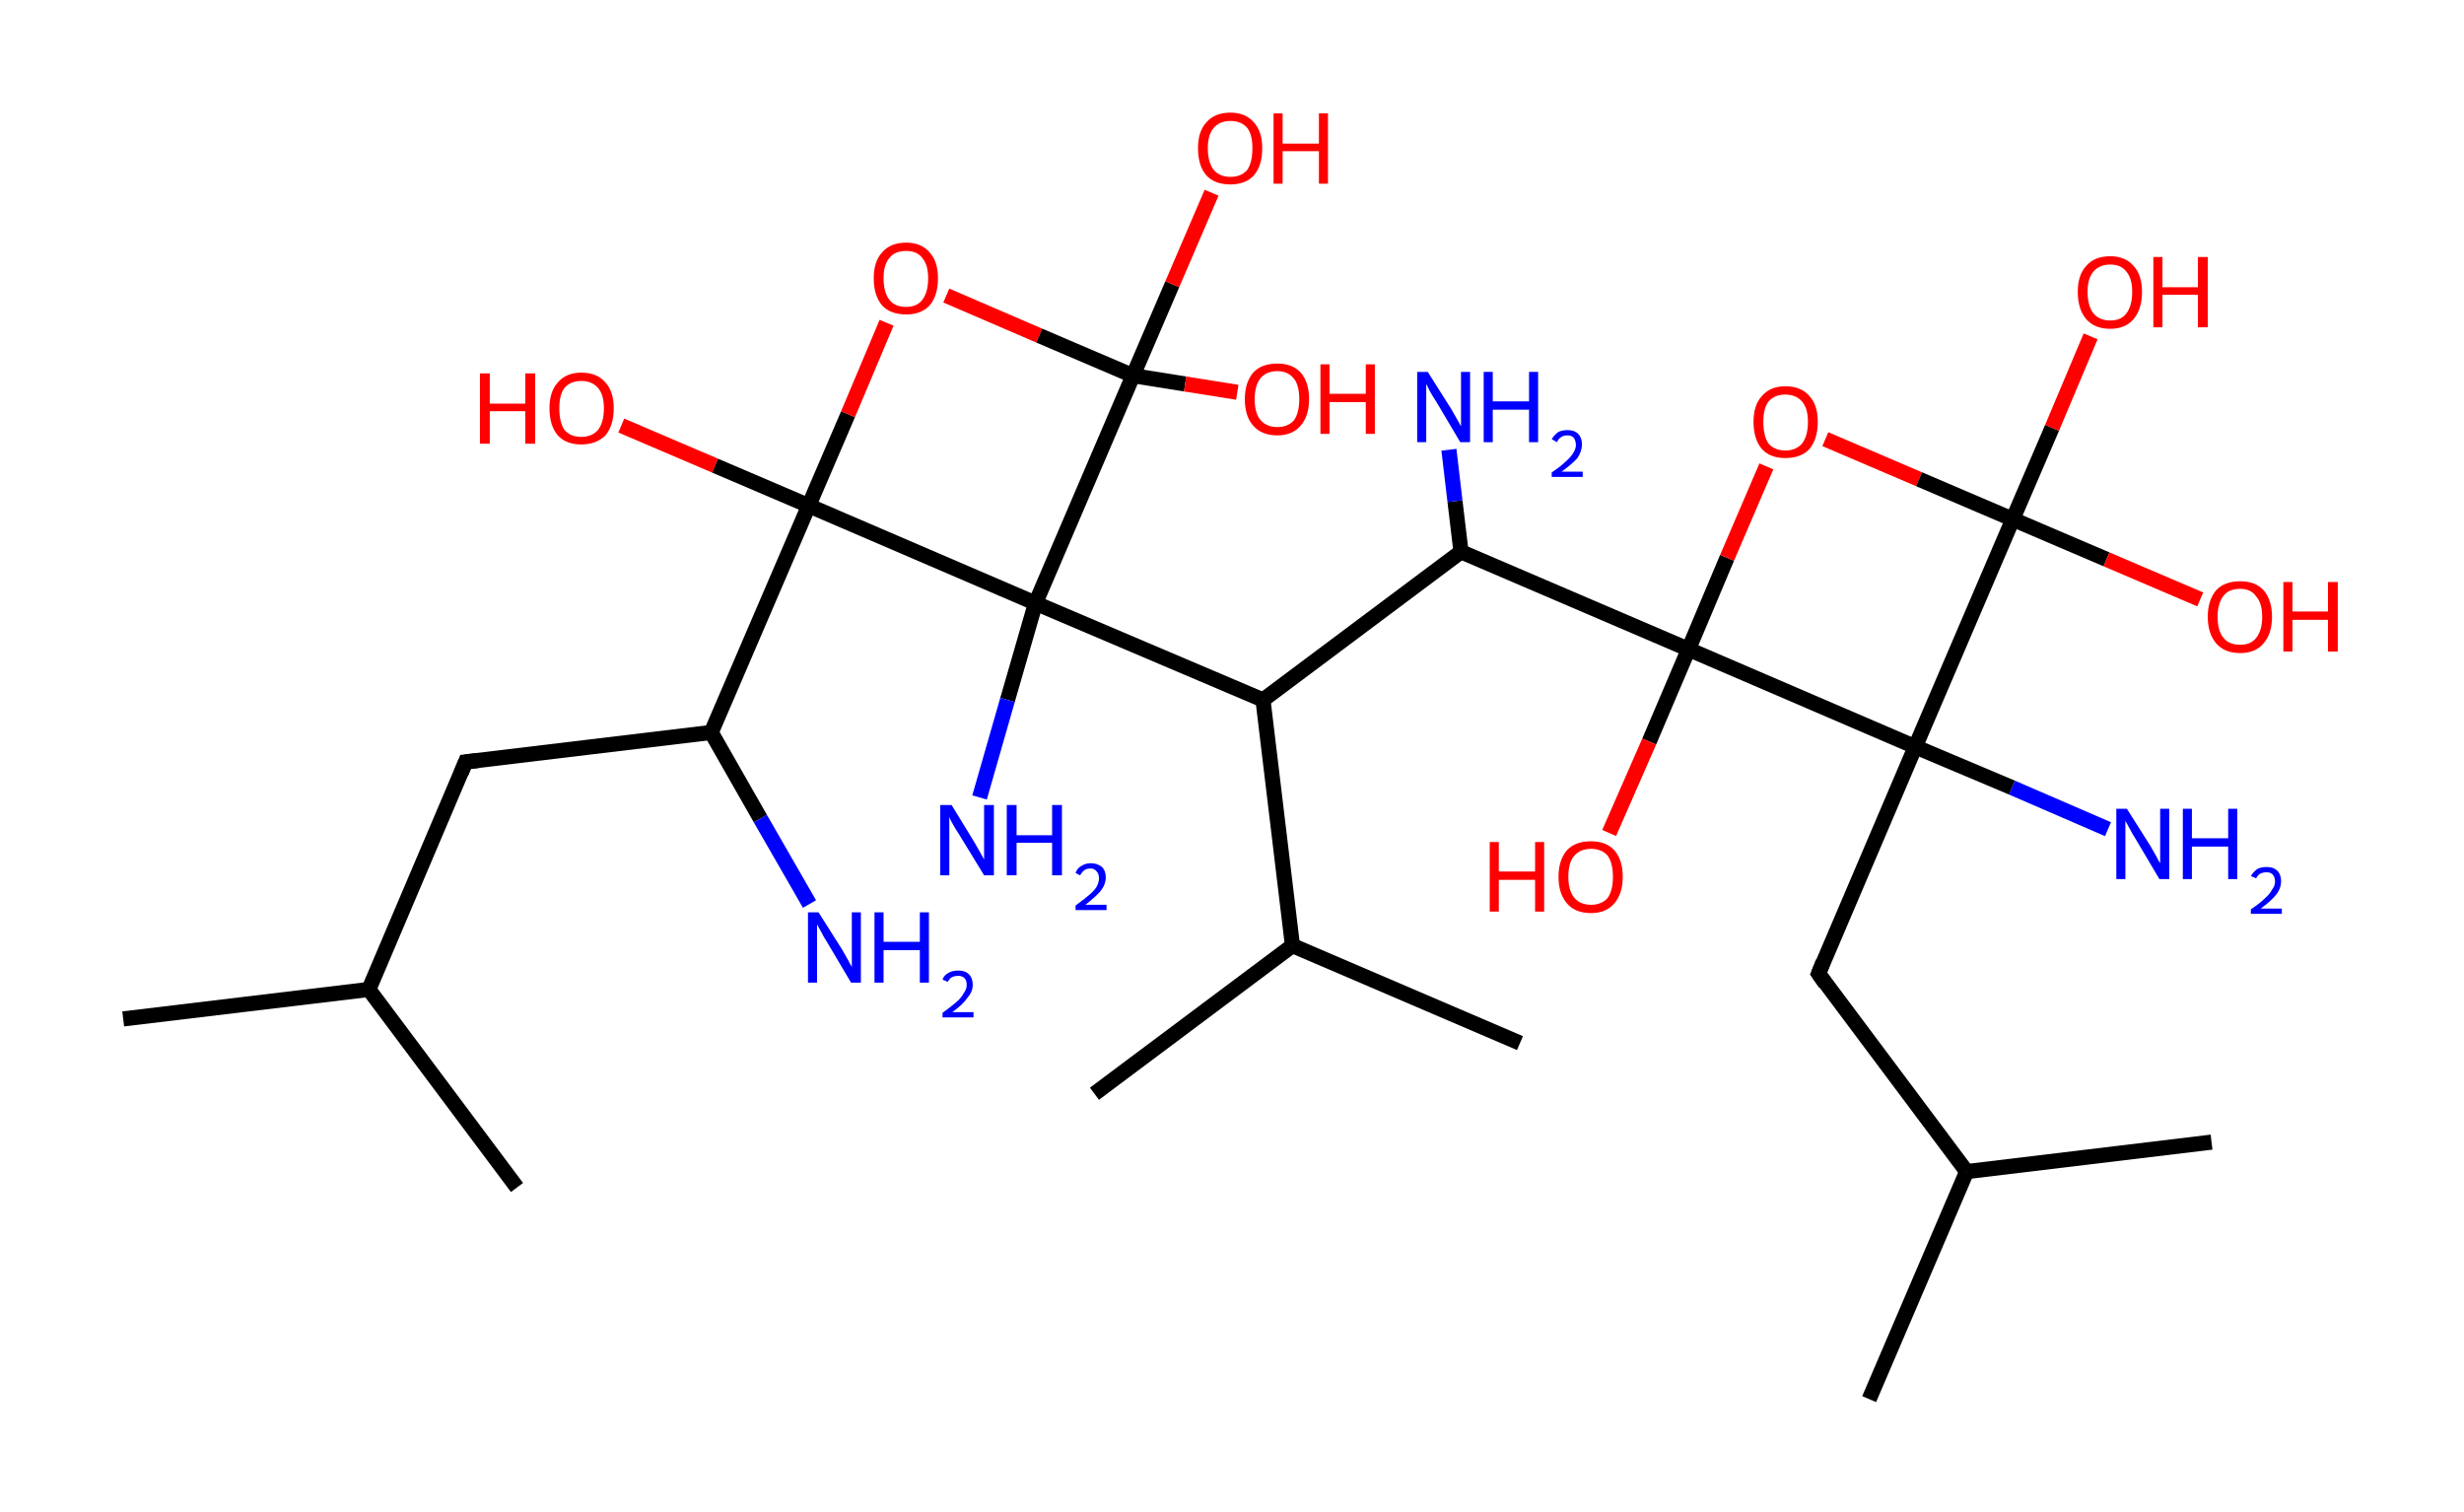 <?xml version='1.0' encoding='ASCII' standalone='yes'?>
<svg xmlns="http://www.w3.org/2000/svg" xmlns:rdkit="http://www.rdkit.org/xml" xmlns:xlink="http://www.w3.org/1999/xlink" version="1.1" baseProfile="full" xml:space="preserve" width="326px" height="200px" viewBox="0 0 326 200">
<!-- END OF HEADER -->
<rect style="opacity:1.0;fill:#FFFFFF;stroke:none" width="326.0" height="200.0" x="0.0" y="0.0"> </rect>
<path class="bond-0 atom-0 atom-1" d="M 16.3,134.8 L 48.8,130.9" style="fill:none;fill-rule:evenodd;stroke:#000000;stroke-width:2.0px;stroke-linecap:butt;stroke-linejoin:miter;stroke-opacity:1"/>
<path class="bond-1 atom-1 atom-2" d="M 48.8,130.9 L 68.4,157.1" style="fill:none;fill-rule:evenodd;stroke:#000000;stroke-width:2.0px;stroke-linecap:butt;stroke-linejoin:miter;stroke-opacity:1"/>
<path class="bond-2 atom-1 atom-3" d="M 48.8,130.9 L 61.6,100.8" style="fill:none;fill-rule:evenodd;stroke:#000000;stroke-width:2.0px;stroke-linecap:butt;stroke-linejoin:miter;stroke-opacity:1"/>
<path class="bond-3 atom-3 atom-4" d="M 61.6,100.8 L 94.1,96.9" style="fill:none;fill-rule:evenodd;stroke:#000000;stroke-width:2.0px;stroke-linecap:butt;stroke-linejoin:miter;stroke-opacity:1"/>
<path class="bond-4 atom-4 atom-5" d="M 94.1,96.9 L 100.6,108.3" style="fill:none;fill-rule:evenodd;stroke:#000000;stroke-width:2.0px;stroke-linecap:butt;stroke-linejoin:miter;stroke-opacity:1"/>
<path class="bond-4 atom-4 atom-5" d="M 100.6,108.3 L 107.1,119.6" style="fill:none;fill-rule:evenodd;stroke:#0000FF;stroke-width:2.0px;stroke-linecap:butt;stroke-linejoin:miter;stroke-opacity:1"/>
<path class="bond-5 atom-4 atom-6" d="M 94.1,96.9 L 107.0,66.9" style="fill:none;fill-rule:evenodd;stroke:#000000;stroke-width:2.0px;stroke-linecap:butt;stroke-linejoin:miter;stroke-opacity:1"/>
<path class="bond-6 atom-6 atom-7" d="M 107.0,66.9 L 94.6,61.6" style="fill:none;fill-rule:evenodd;stroke:#000000;stroke-width:2.0px;stroke-linecap:butt;stroke-linejoin:miter;stroke-opacity:1"/>
<path class="bond-6 atom-6 atom-7" d="M 94.6,61.6 L 82.2,56.3" style="fill:none;fill-rule:evenodd;stroke:#FF0000;stroke-width:2.0px;stroke-linecap:butt;stroke-linejoin:miter;stroke-opacity:1"/>
<path class="bond-7 atom-6 atom-8" d="M 107.0,66.9 L 112.2,54.8" style="fill:none;fill-rule:evenodd;stroke:#000000;stroke-width:2.0px;stroke-linecap:butt;stroke-linejoin:miter;stroke-opacity:1"/>
<path class="bond-7 atom-6 atom-8" d="M 112.2,54.8 L 117.3,42.7" style="fill:none;fill-rule:evenodd;stroke:#FF0000;stroke-width:2.0px;stroke-linecap:butt;stroke-linejoin:miter;stroke-opacity:1"/>
<path class="bond-8 atom-8 atom-9" d="M 125.2,39.1 L 137.5,44.4" style="fill:none;fill-rule:evenodd;stroke:#FF0000;stroke-width:2.0px;stroke-linecap:butt;stroke-linejoin:miter;stroke-opacity:1"/>
<path class="bond-8 atom-8 atom-9" d="M 137.5,44.4 L 149.9,49.7" style="fill:none;fill-rule:evenodd;stroke:#000000;stroke-width:2.0px;stroke-linecap:butt;stroke-linejoin:miter;stroke-opacity:1"/>
<path class="bond-9 atom-9 atom-10" d="M 149.9,49.7 L 155.1,37.6" style="fill:none;fill-rule:evenodd;stroke:#000000;stroke-width:2.0px;stroke-linecap:butt;stroke-linejoin:miter;stroke-opacity:1"/>
<path class="bond-9 atom-9 atom-10" d="M 155.1,37.6 L 160.3,25.5" style="fill:none;fill-rule:evenodd;stroke:#FF0000;stroke-width:2.0px;stroke-linecap:butt;stroke-linejoin:miter;stroke-opacity:1"/>
<path class="bond-10 atom-9 atom-11" d="M 149.9,49.7 L 156.8,50.8" style="fill:none;fill-rule:evenodd;stroke:#000000;stroke-width:2.0px;stroke-linecap:butt;stroke-linejoin:miter;stroke-opacity:1"/>
<path class="bond-10 atom-9 atom-11" d="M 156.8,50.8 L 163.7,51.9" style="fill:none;fill-rule:evenodd;stroke:#FF0000;stroke-width:2.0px;stroke-linecap:butt;stroke-linejoin:miter;stroke-opacity:1"/>
<path class="bond-11 atom-9 atom-12" d="M 149.9,49.7 L 137.0,79.8" style="fill:none;fill-rule:evenodd;stroke:#000000;stroke-width:2.0px;stroke-linecap:butt;stroke-linejoin:miter;stroke-opacity:1"/>
<path class="bond-12 atom-12 atom-13" d="M 137.0,79.8 L 133.3,92.6" style="fill:none;fill-rule:evenodd;stroke:#000000;stroke-width:2.0px;stroke-linecap:butt;stroke-linejoin:miter;stroke-opacity:1"/>
<path class="bond-12 atom-12 atom-13" d="M 133.3,92.6 L 129.6,105.5" style="fill:none;fill-rule:evenodd;stroke:#0000FF;stroke-width:2.0px;stroke-linecap:butt;stroke-linejoin:miter;stroke-opacity:1"/>
<path class="bond-13 atom-12 atom-14" d="M 137.0,79.8 L 167.1,92.6" style="fill:none;fill-rule:evenodd;stroke:#000000;stroke-width:2.0px;stroke-linecap:butt;stroke-linejoin:miter;stroke-opacity:1"/>
<path class="bond-14 atom-14 atom-15" d="M 167.1,92.6 L 171.0,125.1" style="fill:none;fill-rule:evenodd;stroke:#000000;stroke-width:2.0px;stroke-linecap:butt;stroke-linejoin:miter;stroke-opacity:1"/>
<path class="bond-15 atom-15 atom-16" d="M 171.0,125.1 L 201.1,138.0" style="fill:none;fill-rule:evenodd;stroke:#000000;stroke-width:2.0px;stroke-linecap:butt;stroke-linejoin:miter;stroke-opacity:1"/>
<path class="bond-16 atom-15 atom-17" d="M 171.0,125.1 L 144.8,144.7" style="fill:none;fill-rule:evenodd;stroke:#000000;stroke-width:2.0px;stroke-linecap:butt;stroke-linejoin:miter;stroke-opacity:1"/>
<path class="bond-17 atom-14 atom-18" d="M 167.1,92.6 L 193.3,73.0" style="fill:none;fill-rule:evenodd;stroke:#000000;stroke-width:2.0px;stroke-linecap:butt;stroke-linejoin:miter;stroke-opacity:1"/>
<path class="bond-18 atom-18 atom-19" d="M 193.3,73.0 L 192.5,66.3" style="fill:none;fill-rule:evenodd;stroke:#000000;stroke-width:2.0px;stroke-linecap:butt;stroke-linejoin:miter;stroke-opacity:1"/>
<path class="bond-18 atom-18 atom-19" d="M 192.5,66.3 L 191.7,59.5" style="fill:none;fill-rule:evenodd;stroke:#0000FF;stroke-width:2.0px;stroke-linecap:butt;stroke-linejoin:miter;stroke-opacity:1"/>
<path class="bond-19 atom-18 atom-20" d="M 193.3,73.0 L 223.4,85.9" style="fill:none;fill-rule:evenodd;stroke:#000000;stroke-width:2.0px;stroke-linecap:butt;stroke-linejoin:miter;stroke-opacity:1"/>
<path class="bond-20 atom-20 atom-21" d="M 223.4,85.9 L 218.2,98.1" style="fill:none;fill-rule:evenodd;stroke:#000000;stroke-width:2.0px;stroke-linecap:butt;stroke-linejoin:miter;stroke-opacity:1"/>
<path class="bond-20 atom-20 atom-21" d="M 218.2,98.1 L 212.9,110.2" style="fill:none;fill-rule:evenodd;stroke:#FF0000;stroke-width:2.0px;stroke-linecap:butt;stroke-linejoin:miter;stroke-opacity:1"/>
<path class="bond-21 atom-20 atom-22" d="M 223.4,85.9 L 228.5,73.8" style="fill:none;fill-rule:evenodd;stroke:#000000;stroke-width:2.0px;stroke-linecap:butt;stroke-linejoin:miter;stroke-opacity:1"/>
<path class="bond-21 atom-20 atom-22" d="M 228.5,73.8 L 233.7,61.7" style="fill:none;fill-rule:evenodd;stroke:#FF0000;stroke-width:2.0px;stroke-linecap:butt;stroke-linejoin:miter;stroke-opacity:1"/>
<path class="bond-22 atom-22 atom-23" d="M 241.5,58.1 L 253.9,63.4" style="fill:none;fill-rule:evenodd;stroke:#FF0000;stroke-width:2.0px;stroke-linecap:butt;stroke-linejoin:miter;stroke-opacity:1"/>
<path class="bond-22 atom-22 atom-23" d="M 253.9,63.4 L 266.3,68.7" style="fill:none;fill-rule:evenodd;stroke:#000000;stroke-width:2.0px;stroke-linecap:butt;stroke-linejoin:miter;stroke-opacity:1"/>
<path class="bond-23 atom-23 atom-24" d="M 266.3,68.7 L 278.7,74.0" style="fill:none;fill-rule:evenodd;stroke:#000000;stroke-width:2.0px;stroke-linecap:butt;stroke-linejoin:miter;stroke-opacity:1"/>
<path class="bond-23 atom-23 atom-24" d="M 278.7,74.0 L 291.1,79.3" style="fill:none;fill-rule:evenodd;stroke:#FF0000;stroke-width:2.0px;stroke-linecap:butt;stroke-linejoin:miter;stroke-opacity:1"/>
<path class="bond-24 atom-23 atom-25" d="M 266.3,68.7 L 271.5,56.6" style="fill:none;fill-rule:evenodd;stroke:#000000;stroke-width:2.0px;stroke-linecap:butt;stroke-linejoin:miter;stroke-opacity:1"/>
<path class="bond-24 atom-23 atom-25" d="M 271.5,56.6 L 276.6,44.5" style="fill:none;fill-rule:evenodd;stroke:#FF0000;stroke-width:2.0px;stroke-linecap:butt;stroke-linejoin:miter;stroke-opacity:1"/>
<path class="bond-25 atom-23 atom-26" d="M 266.3,68.7 L 253.4,98.8" style="fill:none;fill-rule:evenodd;stroke:#000000;stroke-width:2.0px;stroke-linecap:butt;stroke-linejoin:miter;stroke-opacity:1"/>
<path class="bond-26 atom-26 atom-27" d="M 253.4,98.8 L 266.2,104.2" style="fill:none;fill-rule:evenodd;stroke:#000000;stroke-width:2.0px;stroke-linecap:butt;stroke-linejoin:miter;stroke-opacity:1"/>
<path class="bond-26 atom-26 atom-27" d="M 266.2,104.2 L 278.9,109.7" style="fill:none;fill-rule:evenodd;stroke:#0000FF;stroke-width:2.0px;stroke-linecap:butt;stroke-linejoin:miter;stroke-opacity:1"/>
<path class="bond-27 atom-26 atom-28" d="M 253.4,98.8 L 240.6,128.8" style="fill:none;fill-rule:evenodd;stroke:#000000;stroke-width:2.0px;stroke-linecap:butt;stroke-linejoin:miter;stroke-opacity:1"/>
<path class="bond-28 atom-28 atom-29" d="M 240.6,128.8 L 260.2,155.0" style="fill:none;fill-rule:evenodd;stroke:#000000;stroke-width:2.0px;stroke-linecap:butt;stroke-linejoin:miter;stroke-opacity:1"/>
<path class="bond-29 atom-29 atom-30" d="M 260.2,155.0 L 247.3,185.1" style="fill:none;fill-rule:evenodd;stroke:#000000;stroke-width:2.0px;stroke-linecap:butt;stroke-linejoin:miter;stroke-opacity:1"/>
<path class="bond-30 atom-29 atom-31" d="M 260.2,155.0 L 292.6,151.1" style="fill:none;fill-rule:evenodd;stroke:#000000;stroke-width:2.0px;stroke-linecap:butt;stroke-linejoin:miter;stroke-opacity:1"/>
<path class="bond-31 atom-12 atom-6" d="M 137.0,79.8 L 107.0,66.9" style="fill:none;fill-rule:evenodd;stroke:#000000;stroke-width:2.0px;stroke-linecap:butt;stroke-linejoin:miter;stroke-opacity:1"/>
<path class="bond-32 atom-26 atom-20" d="M 253.4,98.8 L 223.4,85.9" style="fill:none;fill-rule:evenodd;stroke:#000000;stroke-width:2.0px;stroke-linecap:butt;stroke-linejoin:miter;stroke-opacity:1"/>
<path d="M 61.0,102.3 L 61.6,100.8 L 63.3,100.6" style="fill:none;stroke:#000000;stroke-width:2.0px;stroke-linecap:butt;stroke-linejoin:miter;stroke-opacity:1;"/>
<path d="M 241.2,127.3 L 240.6,128.8 L 241.5,130.1" style="fill:none;stroke:#000000;stroke-width:2.0px;stroke-linecap:butt;stroke-linejoin:miter;stroke-opacity:1;"/>
<path class="atom-5" d="M 108.3 120.7 L 111.4 125.6 Q 111.7 126.1, 112.2 127.0 Q 112.6 127.8, 112.7 127.9 L 112.7 120.7 L 113.9 120.7 L 113.9 130.0 L 112.6 130.0 L 109.4 124.6 Q 109.0 124.0, 108.6 123.2 Q 108.2 122.5, 108.1 122.3 L 108.1 130.0 L 106.9 130.0 L 106.9 120.7 L 108.3 120.7 " fill="#0000FF"/>
<path class="atom-5" d="M 115.7 120.7 L 116.9 120.7 L 116.9 124.6 L 121.7 124.6 L 121.7 120.7 L 122.9 120.7 L 122.9 130.0 L 121.7 130.0 L 121.7 125.7 L 116.9 125.7 L 116.9 130.0 L 115.7 130.0 L 115.7 120.7 " fill="#0000FF"/>
<path class="atom-5" d="M 124.7 129.6 Q 124.9 129.0, 125.5 128.7 Q 126.0 128.4, 126.8 128.4 Q 127.7 128.4, 128.2 128.9 Q 128.7 129.4, 128.7 130.3 Q 128.7 131.2, 128.0 132.0 Q 127.4 132.9, 126.0 133.9 L 128.8 133.9 L 128.8 134.6 L 124.7 134.6 L 124.7 134.0 Q 125.8 133.2, 126.5 132.6 Q 127.2 132.0, 127.5 131.4 Q 127.9 130.9, 127.9 130.3 Q 127.9 129.7, 127.6 129.4 Q 127.3 129.1, 126.8 129.1 Q 126.3 129.1, 125.9 129.3 Q 125.6 129.5, 125.4 129.9 L 124.7 129.6 " fill="#0000FF"/>
<path class="atom-7" d="M 63.5 49.4 L 64.8 49.4 L 64.8 53.4 L 69.5 53.4 L 69.5 49.4 L 70.8 49.4 L 70.8 58.7 L 69.5 58.7 L 69.5 54.4 L 64.8 54.4 L 64.8 58.7 L 63.5 58.7 L 63.5 49.4 " fill="#FF0000"/>
<path class="atom-7" d="M 72.7 54.0 Q 72.7 51.8, 73.8 50.6 Q 74.9 49.3, 76.9 49.3 Q 79.0 49.3, 80.1 50.6 Q 81.2 51.8, 81.2 54.0 Q 81.2 56.3, 80.1 57.6 Q 78.9 58.8, 76.9 58.8 Q 74.9 58.8, 73.8 57.6 Q 72.7 56.3, 72.7 54.0 M 76.9 57.8 Q 78.3 57.8, 79.1 56.9 Q 79.9 55.9, 79.9 54.0 Q 79.9 52.2, 79.1 51.3 Q 78.3 50.4, 76.9 50.4 Q 75.5 50.4, 74.7 51.3 Q 74.0 52.2, 74.0 54.0 Q 74.0 55.9, 74.7 56.9 Q 75.5 57.8, 76.9 57.8 " fill="#FF0000"/>
<path class="atom-8" d="M 115.6 36.8 Q 115.6 34.6, 116.7 33.4 Q 117.8 32.1, 119.9 32.1 Q 121.9 32.1, 123.0 33.4 Q 124.1 34.6, 124.1 36.8 Q 124.1 39.1, 123.0 40.4 Q 121.9 41.6, 119.9 41.6 Q 117.8 41.6, 116.7 40.4 Q 115.6 39.1, 115.6 36.8 M 119.9 40.6 Q 121.3 40.6, 122.0 39.7 Q 122.8 38.7, 122.8 36.8 Q 122.8 35.0, 122.0 34.1 Q 121.3 33.2, 119.9 33.2 Q 118.4 33.2, 117.7 34.1 Q 116.9 35.0, 116.9 36.8 Q 116.9 38.7, 117.7 39.7 Q 118.4 40.6, 119.9 40.6 " fill="#FF0000"/>
<path class="atom-10" d="M 158.5 19.6 Q 158.5 17.4, 159.6 16.2 Q 160.7 14.9, 162.8 14.9 Q 164.8 14.9, 165.9 16.2 Q 167.0 17.4, 167.0 19.6 Q 167.0 21.9, 165.9 23.2 Q 164.8 24.4, 162.8 24.4 Q 160.7 24.4, 159.6 23.2 Q 158.5 21.9, 158.5 19.6 M 162.8 23.4 Q 164.2 23.4, 165.0 22.5 Q 165.7 21.5, 165.7 19.6 Q 165.7 17.8, 165.0 16.9 Q 164.2 16.0, 162.8 16.0 Q 161.4 16.0, 160.6 16.9 Q 159.8 17.8, 159.8 19.6 Q 159.8 21.5, 160.6 22.5 Q 161.4 23.4, 162.8 23.4 " fill="#FF0000"/>
<path class="atom-10" d="M 168.5 15.0 L 169.7 15.0 L 169.7 19.0 L 174.5 19.0 L 174.5 15.0 L 175.7 15.0 L 175.7 24.3 L 174.5 24.3 L 174.5 20.0 L 169.7 20.0 L 169.7 24.3 L 168.5 24.3 L 168.5 15.0 " fill="#FF0000"/>
<path class="atom-11" d="M 164.7 52.8 Q 164.7 50.6, 165.8 49.3 Q 166.9 48.1, 169.0 48.1 Q 171.0 48.1, 172.1 49.3 Q 173.2 50.6, 173.2 52.8 Q 173.2 55.0, 172.1 56.3 Q 171.0 57.6, 169.0 57.6 Q 166.9 57.6, 165.8 56.3 Q 164.7 55.1, 164.7 52.8 M 169.0 56.5 Q 170.4 56.5, 171.2 55.6 Q 171.9 54.6, 171.9 52.8 Q 171.9 51.0, 171.2 50.1 Q 170.4 49.1, 169.0 49.1 Q 167.6 49.1, 166.8 50.0 Q 166.0 51.0, 166.0 52.8 Q 166.0 54.7, 166.8 55.6 Q 167.6 56.5, 169.0 56.5 " fill="#FF0000"/>
<path class="atom-11" d="M 174.7 48.2 L 175.9 48.2 L 175.9 52.1 L 180.7 52.1 L 180.7 48.2 L 181.9 48.2 L 181.9 57.4 L 180.7 57.4 L 180.7 53.2 L 175.9 53.2 L 175.9 57.4 L 174.7 57.4 L 174.7 48.2 " fill="#FF0000"/>
<path class="atom-13" d="M 125.9 106.5 L 128.9 111.4 Q 129.2 111.9, 129.7 112.8 Q 130.2 113.7, 130.2 113.7 L 130.2 106.5 L 131.5 106.5 L 131.5 115.8 L 130.2 115.8 L 126.9 110.4 Q 126.5 109.8, 126.1 109.1 Q 125.7 108.4, 125.6 108.1 L 125.6 115.8 L 124.4 115.8 L 124.4 106.5 L 125.9 106.5 " fill="#0000FF"/>
<path class="atom-13" d="M 133.2 106.5 L 134.5 106.5 L 134.5 110.5 L 139.2 110.5 L 139.2 106.5 L 140.5 106.5 L 140.5 115.8 L 139.2 115.8 L 139.2 111.5 L 134.5 111.5 L 134.5 115.8 L 133.2 115.8 L 133.2 106.5 " fill="#0000FF"/>
<path class="atom-13" d="M 142.3 115.5 Q 142.5 114.9, 143.0 114.6 Q 143.6 114.2, 144.3 114.2 Q 145.2 114.2, 145.8 114.7 Q 146.3 115.2, 146.3 116.1 Q 146.3 117.0, 145.6 117.9 Q 144.9 118.7, 143.6 119.7 L 146.4 119.7 L 146.4 120.4 L 142.3 120.4 L 142.3 119.8 Q 143.4 119.0, 144.1 118.4 Q 144.8 117.8, 145.1 117.3 Q 145.4 116.7, 145.4 116.2 Q 145.4 115.6, 145.1 115.3 Q 144.8 114.9, 144.3 114.9 Q 143.8 114.9, 143.5 115.1 Q 143.2 115.3, 142.9 115.8 L 142.3 115.5 " fill="#0000FF"/>
<path class="atom-19" d="M 188.9 49.2 L 192.0 54.1 Q 192.3 54.6, 192.8 55.5 Q 193.3 56.4, 193.3 56.4 L 193.3 49.2 L 194.5 49.2 L 194.5 58.5 L 193.2 58.5 L 190.0 53.1 Q 189.6 52.5, 189.2 51.8 Q 188.8 51.0, 188.7 50.8 L 188.7 58.5 L 187.5 58.5 L 187.5 49.2 L 188.9 49.2 " fill="#0000FF"/>
<path class="atom-19" d="M 196.3 49.2 L 197.5 49.2 L 197.5 53.1 L 202.3 53.1 L 202.3 49.2 L 203.5 49.2 L 203.5 58.5 L 202.3 58.5 L 202.3 54.2 L 197.5 54.2 L 197.5 58.5 L 196.3 58.5 L 196.3 49.2 " fill="#0000FF"/>
<path class="atom-19" d="M 205.3 58.1 Q 205.6 57.6, 206.1 57.2 Q 206.6 56.9, 207.4 56.9 Q 208.3 56.9, 208.8 57.4 Q 209.3 57.9, 209.3 58.8 Q 209.3 59.7, 208.7 60.6 Q 208.0 61.4, 206.6 62.4 L 209.4 62.4 L 209.4 63.1 L 205.3 63.1 L 205.3 62.5 Q 206.5 61.7, 207.1 61.1 Q 207.8 60.5, 208.1 60.0 Q 208.5 59.4, 208.5 58.9 Q 208.5 58.3, 208.2 57.9 Q 207.9 57.6, 207.4 57.6 Q 206.9 57.6, 206.6 57.8 Q 206.2 58.0, 206.0 58.5 L 205.3 58.1 " fill="#0000FF"/>
<path class="atom-21" d="M 197.1 111.4 L 198.3 111.4 L 198.3 115.3 L 203.1 115.3 L 203.1 111.4 L 204.3 111.4 L 204.3 120.6 L 203.1 120.6 L 203.1 116.4 L 198.3 116.4 L 198.3 120.6 L 197.1 120.6 L 197.1 111.4 " fill="#FF0000"/>
<path class="atom-21" d="M 206.2 116.0 Q 206.2 113.8, 207.3 112.5 Q 208.4 111.3, 210.5 111.3 Q 212.5 111.3, 213.6 112.5 Q 214.7 113.8, 214.7 116.0 Q 214.7 118.2, 213.6 119.5 Q 212.5 120.8, 210.5 120.8 Q 208.4 120.8, 207.3 119.5 Q 206.2 118.2, 206.2 116.0 M 210.5 119.7 Q 211.9 119.7, 212.7 118.8 Q 213.4 117.8, 213.4 116.0 Q 213.4 114.2, 212.7 113.2 Q 211.9 112.3, 210.5 112.3 Q 209.1 112.3, 208.3 113.2 Q 207.5 114.1, 207.5 116.0 Q 207.5 117.8, 208.3 118.8 Q 209.1 119.7, 210.5 119.7 " fill="#FF0000"/>
<path class="atom-22" d="M 232.0 55.8 Q 232.0 53.6, 233.1 52.4 Q 234.2 51.1, 236.2 51.1 Q 238.3 51.1, 239.4 52.4 Q 240.5 53.6, 240.5 55.8 Q 240.5 58.1, 239.4 59.4 Q 238.3 60.6, 236.2 60.6 Q 234.2 60.6, 233.1 59.4 Q 232.0 58.1, 232.0 55.8 M 236.2 59.6 Q 237.6 59.6, 238.4 58.7 Q 239.2 57.7, 239.2 55.8 Q 239.2 54.0, 238.4 53.1 Q 237.6 52.2, 236.2 52.2 Q 234.8 52.2, 234.0 53.1 Q 233.3 54.0, 233.3 55.8 Q 233.3 57.7, 234.0 58.7 Q 234.8 59.6, 236.2 59.6 " fill="#FF0000"/>
<path class="atom-24" d="M 292.1 81.6 Q 292.1 79.4, 293.2 78.1 Q 294.3 76.9, 296.4 76.9 Q 298.4 76.9, 299.5 78.1 Q 300.6 79.4, 300.6 81.6 Q 300.6 83.8, 299.5 85.1 Q 298.4 86.4, 296.4 86.4 Q 294.3 86.4, 293.2 85.1 Q 292.1 83.8, 292.1 81.6 M 296.4 85.3 Q 297.8 85.3, 298.5 84.4 Q 299.3 83.4, 299.3 81.6 Q 299.3 79.8, 298.5 78.9 Q 297.8 77.9, 296.4 77.9 Q 294.9 77.9, 294.2 78.8 Q 293.4 79.8, 293.4 81.6 Q 293.4 83.5, 294.2 84.4 Q 294.9 85.3, 296.4 85.3 " fill="#FF0000"/>
<path class="atom-24" d="M 302.1 77.0 L 303.3 77.0 L 303.3 80.9 L 308.0 80.9 L 308.0 77.0 L 309.3 77.0 L 309.3 86.2 L 308.0 86.2 L 308.0 82.0 L 303.3 82.0 L 303.3 86.2 L 302.1 86.2 L 302.1 77.0 " fill="#FF0000"/>
<path class="atom-25" d="M 274.9 38.6 Q 274.9 36.4, 276.0 35.2 Q 277.1 33.9, 279.2 33.9 Q 281.2 33.9, 282.3 35.2 Q 283.4 36.4, 283.4 38.6 Q 283.4 40.9, 282.3 42.2 Q 281.2 43.5, 279.2 43.5 Q 277.1 43.5, 276.0 42.2 Q 274.9 40.9, 274.9 38.6 M 279.2 42.4 Q 280.6 42.4, 281.3 41.5 Q 282.1 40.5, 282.1 38.6 Q 282.1 36.8, 281.3 35.9 Q 280.6 35.0, 279.2 35.0 Q 277.8 35.0, 277.0 35.9 Q 276.2 36.8, 276.2 38.6 Q 276.2 40.5, 277.0 41.5 Q 277.8 42.4, 279.2 42.4 " fill="#FF0000"/>
<path class="atom-25" d="M 284.9 34.0 L 286.1 34.0 L 286.1 38.0 L 290.8 38.0 L 290.8 34.0 L 292.1 34.0 L 292.1 43.3 L 290.8 43.3 L 290.8 39.0 L 286.1 39.0 L 286.1 43.3 L 284.9 43.3 L 284.9 34.0 " fill="#FF0000"/>
<path class="atom-27" d="M 281.4 107.0 L 284.5 111.9 Q 284.8 112.4, 285.3 113.3 Q 285.7 114.1, 285.8 114.2 L 285.8 107.0 L 287.0 107.0 L 287.0 116.3 L 285.7 116.3 L 282.5 110.9 Q 282.1 110.3, 281.7 109.5 Q 281.3 108.8, 281.2 108.6 L 281.2 116.3 L 280.0 116.3 L 280.0 107.0 L 281.4 107.0 " fill="#0000FF"/>
<path class="atom-27" d="M 288.8 107.0 L 290.0 107.0 L 290.0 110.9 L 294.8 110.9 L 294.8 107.0 L 296.0 107.0 L 296.0 116.3 L 294.8 116.3 L 294.8 112.0 L 290.0 112.0 L 290.0 116.3 L 288.8 116.3 L 288.8 107.0 " fill="#0000FF"/>
<path class="atom-27" d="M 297.8 115.9 Q 298.1 115.4, 298.6 115.0 Q 299.1 114.7, 299.9 114.7 Q 300.8 114.7, 301.3 115.2 Q 301.8 115.7, 301.8 116.6 Q 301.8 117.5, 301.2 118.3 Q 300.5 119.2, 299.1 120.2 L 301.9 120.2 L 301.9 120.9 L 297.8 120.9 L 297.8 120.3 Q 299.0 119.5, 299.6 118.9 Q 300.3 118.3, 300.6 117.7 Q 301.0 117.2, 301.0 116.6 Q 301.0 116.1, 300.7 115.7 Q 300.4 115.4, 299.9 115.4 Q 299.4 115.4, 299.0 115.6 Q 298.7 115.8, 298.5 116.2 L 297.8 115.9 " fill="#0000FF"/>
</svg>
